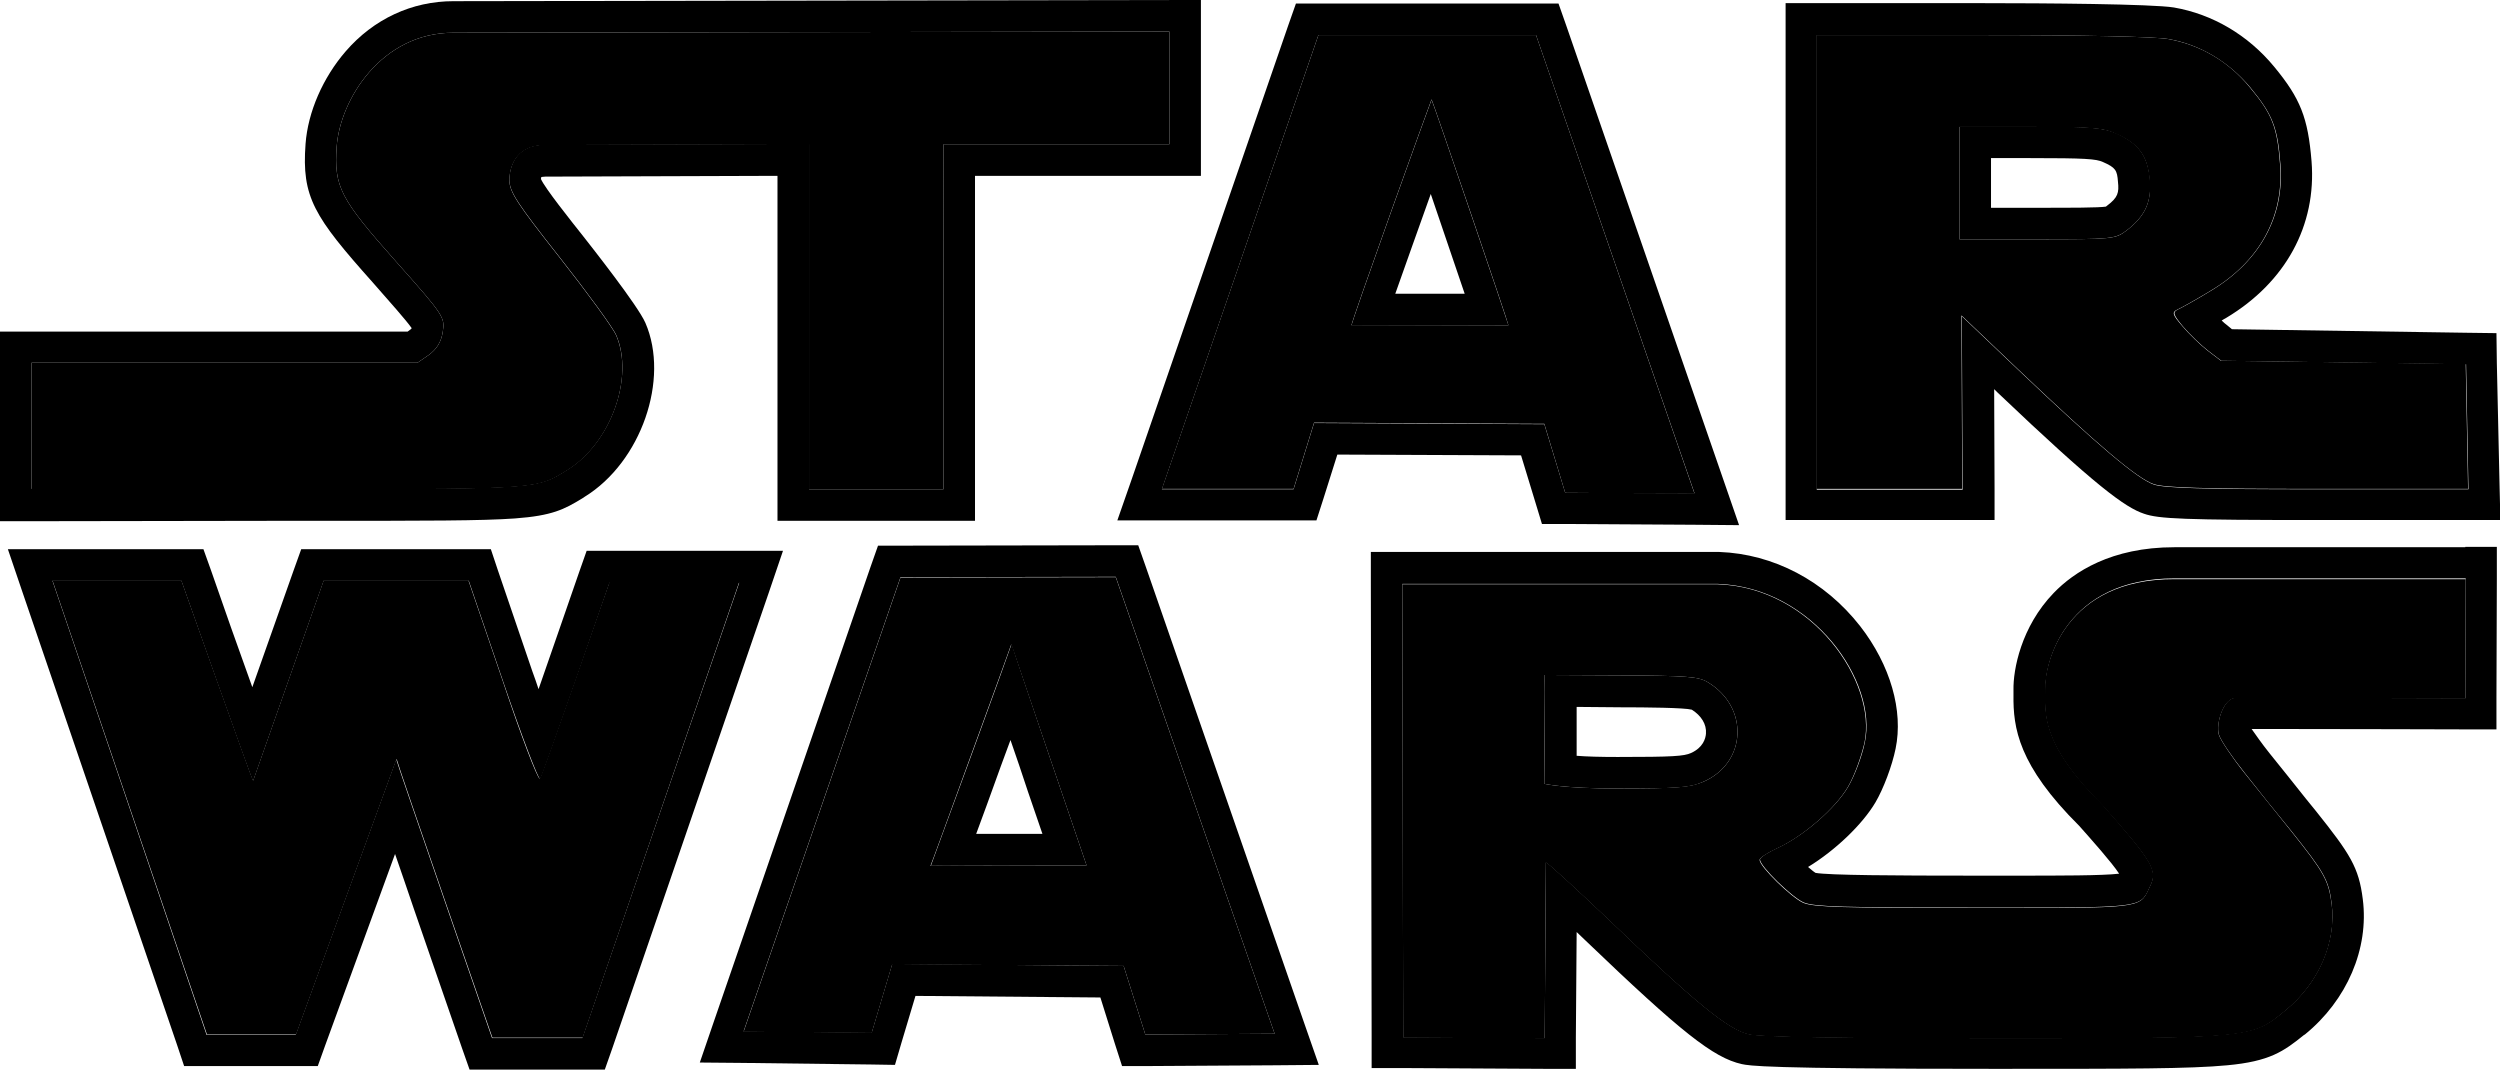 <?xml version="1.0" encoding="utf-8"?>
<!-- Generator: Adobe Illustrator 21.0.0, SVG Export Plug-In . SVG Version: 6.00 Build 0)  -->
<svg version="1.1"
	 id="Layer_1" inkscape:version="0.48.4 r9939" sodipodi:docname="Star_Wars_Logo.svg" xmlns:cc="http://creativecommons.org/ns#" xmlns:dc="http://purl.org/dc/elements/1.1/" xmlns:inkscape="http://www.inkscape.org/namespaces/inkscape" xmlns:rdf="http://www.w3.org/1999/02/22-rdf-syntax-ns#" xmlns:sodipodi="http://sodipodi.sourceforge.net/DTD/sodipodi-0.dtd" xmlns:svg="http://www.w3.org/2000/svg"
	 xmlns="http://www.w3.org/2000/svg" xmlns:xlink="http://www.w3.org/1999/xlink" x="0px" y="0px" viewBox="0 0 634.1 271.4"
	 style="enable-background:new 0 0 634.1 271.4;" xml:space="preserve">
<path d="M397,125l32.8,0.2L389.6,8.9h-55.2L294.7,124h33.4l5.2-16.8l58.4,0.3L397,125z M382.6,82.5h-39.8l0,0
	c-0.4,0,20.2-57.3,20.3-57.3C363.3,25.3,382.8,82.5,382.6,82.5L382.6,82.5z"/>
<path d="M283,146.4l-54.6,0.1l-39.8,115.2l32.5,0.3l5.2-17.4L285,245l5.5,17.4l32.8-0.2L283,146.4L283,146.4z M275.6,219.5
	L275.6,219.5c-0.1,0-4.1,0-9.6,0c-11.7,0-29.8,0-30,0.1l0,0l0,0c0.1-0.1,5.2-14.1,10.3-28.1c5.1-13.9,10.1-27.8,10.2-28.1l0,0l0,0
	C256.7,164,275.4,219,275.6,219.5L275.6,219.5L275.6,219.5z"/>
<path d="M79.7,124.1c57.8,0,56.5-0.1,64.3-4.9c10.9-6.8,16.9-23.4,12.3-34.1c-0.8-1.9-7.3-10.8-14.3-19.7
	c-10.8-13.7-12.8-16.7-12.8-19.7c0-2.5,1.1-8.9,9.1-8.9l66.9-0.2v87.5h34.1V36.6h57.3V8L115,8.3c-18.3,0-28.7,17-29.6,28.8
	c-0.7,10.3,0.8,13.2,15.1,29.3c12.1,13.6,12.4,14.1,11.8,17.8c-0.4,2.6-1.6,4.4-3.5,5.8l-2.9,2H8v32.1h62.3
	C73.6,124.1,76.7,124.1,79.7,124.1z"/>
<path d="M136.9,197.5L136.9,197.5c-0.6,0-4.8-11-9.4-24.8l-8.7-25.5l0,0H82.1L64.2,198l0,0C64,198,46,147.2,46,147.2H13.3
	l39.2,115.2h22.6l25.5-69.9c-0.1,0.3,24.3,70.7,24.3,70.7h22.9l39.7-115.6h-32.9C154.5,147.7,137.5,197,136.9,197.5z"/>
<path d="M563.3,91.5l-3.4-2.6c-1.8-1.4-4.7-4.2-6.3-6.1c-2.6-3-2.8-3.6-1.3-4.3c0.9-0.4,4.7-2.5,8.3-4.7
	c12.5-7.4,18.8-18.9,17.7-32.2c-0.7-9.4-2-12.7-7.7-19.5c-5.4-6.6-12.7-10.8-20.7-12.2c-3.5-0.6-21.4-1-47.4-1h-41.8V124h37l-0.2-44
	L512,93.8c20.2,19.2,30.1,27.6,34.3,29c2.8,0.9,12.2,1.2,41.6,1.2H626l-0.6-31.7L563.3,91.5z M539.2,58.6c-2.7,2-3.3,2.1-22.5,2.1
	H497V32.2h17.9c15.3,0,18.5,0.2,21.7,1.7c5.8,2.5,8.1,5.6,8.6,11.6C545.8,51.2,544.1,54.9,539.2,58.6z"/>
<path d="M518.7,174.9c0.1,5.6-1.6,13.3,14.5,29.3c12.7,14.3,14,16.6,12.2,20.4c-2.6,5.5-0.9,5.7-34.2,5.7c-3.2,0-6.7,0-10.6,0
	c-33.1,0-40.6-0.2-43.2-1.3c-3-1.3-11.1-9.2-11.1-10.9c0-0.5,2-1.8,4.4-2.9c6.6-3,14.8-10.1,18-15.6c1.6-2.7,3.4-7.7,4.2-11.2
	c3.2-15.3-13.1-39.4-37.2-40.2H401h-45.3l0.2,115l35.9,0.2l0.3-44.6l0,0c0.4,0,7.7,6.7,15.7,14.3c22.1,21.2,30.5,28.1,35.8,29.3
	c3,0.7,23.3,1,61.8,1c0.9,0,1.9,0,2.8,0c63.2,0,62.9,0,71.4-7c8.5-6.9,13.1-17.4,11.8-27.1c-0.8-6-1.9-8-10.2-18.4
	c-3.2-4-8.6-10.7-11.8-14.7s-6.2-8.5-6.6-9.8c-0.8-2.7,1-8.8,3.9-9.3c0.2,0,3.9,0,9.4,0c16.6,0,49.2,0.1,49.2,0.1l0.1-30.3h-73.8
	C523.8,146.8,518.5,168.1,518.7,174.9z M432,198.3c-3.3,1.4-6.4,1.7-21.8,1.7c-13.7,0-18.5-1.2-18.5-1.2s0.2-27.4,0.1-27.6l19.3,0.1
	c16.7,0.1,19.6,0.3,22,1.7C443.7,179.3,443.1,193.5,432,198.3z"/>
<path d="M198.6,139.7h-11.2h-32.9h-5.7l-1.9,5.4c-3,8.6-6.9,20-10.3,29.7c-0.5-1.5-1-3-1.6-4.6l-8.7-25.5l-1.8-5.4h-5.7H82.1h-5.7
	l-1.9,5.3L64,174.3c-3.5-9.7-7.5-21-10.5-29.7l-1.9-5.3h-5.7H13.2H2l0,0l3.6,10.6L44.9,265l1.8,5.4h5.7H75h5.6l1.9-5.3l17.7-48.5
	c1.5,4.4,3.2,9.2,4.8,14c6.1,17.7,12.2,35.3,12.2,35.3l1.9,5.4h5.7h22.9h5.7l1.9-5.4L195,150.3L198.6,139.7z M147.7,263.3h-22.9
	c0,0-24.4-70.5-24.3-70.7L75,262.5H52.4L13.3,147.3H46c0,0,17.9,50.8,18.2,50.8l0,0l17.9-50.8h36.8l0,0l8.7,25.5
	c4.7,13.8,8.9,24.8,9.4,24.8l0,0c0.6-0.5,17.6-49.8,17.6-49.8h32.9L147.7,263.3z"/>
<path d="M625.3,138.8h-73.8c-16,0-25.5,6.3-30.6,11.6c-8.3,8.6-10.3,19.5-10.2,24.6c0,0.4,0,0.9,0,1.3c-0.1,8.3,1.2,17.8,16.7,33.2
	c3.1,3.5,8.2,9.2,10.1,12.1c-4.2,0.5-15,0.5-26.3,0.5h-4.8h-5.8c-19.9,0-36.7-0.1-40.1-0.7c-0.5-0.3-1.2-0.9-1.9-1.5
	c6.9-4.2,13.8-10.8,17.1-16.4c2-3.4,4.2-9.2,5.1-13.6c2-9.6-1.3-21.2-9-31.1c-9-11.5-22-18.3-35.7-18.8H436h-0.1H401h-45.3h-8v8
	l0.2,115v7.9h7.9l35.9,0.2h8v-8l0.2-26.7c0.7,0.7,1.5,1.4,2.3,2.2c24.2,23.2,32.4,29.7,39.6,31.3c2,0.4,5.3,1.2,63.5,1.2h2.8
	c31.5,0,47.4,0,56.8-0.9c10.8-1,14.3-3.5,19.5-7.7l0.2-0.1c10.7-8.7,16.3-21.8,14.7-34.3c-1-8.1-3.2-11.5-11.9-22.4l-2.6-3.2
	c-3-3.8-6.7-8.4-9.2-11.5c-2-2.5-3.5-4.7-4.5-6.1c1.2,0,2.8,0,4.9,0c16.4,0,48.9,0.1,49.2,0.1h8v-8l0.1-30.3v-8l0,0h-8V138.8z
	 M625.3,177.1c0,0-32.6-0.1-49.2-0.1c-5.5,0-9.3,0-9.4,0c-2.9,0.5-4.7,6.6-3.9,9.3c0.4,1.4,3.4,5.8,6.6,9.8
	c3.2,4.1,8.5,10.7,11.8,14.7c8.3,10.4,9.5,12.4,10.2,18.4c1.2,9.7-3.3,20.2-11.8,27.1s-8.1,7-71.4,7c-0.9,0-1.8,0-2.8,0
	c-38.5,0-58.8-0.3-61.8-1c-5.3-1.2-13.6-8-35.8-29.3c-8-7.6-15.3-14.3-15.7-14.3l0,0l-0.3,44.6l-35.9-0.2l-0.2-115H401h34.8
	c24.1,0.9,40.5,24.9,37.2,40.2c-0.7,3.5-2.6,8.5-4.2,11.2c-3.2,5.5-11.4,12.6-18,15.6c-2.4,1.1-4.4,2.4-4.4,2.9
	c0,1.7,8.1,9.6,11.1,10.9c2.6,1.1,10.1,1.3,43.2,1.3c3.9,0,7.4,0,10.6,0c33.3,0,31.6-0.2,34.2-5.7c1.8-3.8,0.4-6.1-12.2-20.4
	c-16.1-16-14.4-23.6-14.5-29.3c-0.2-6.8,5.1-28.1,32.8-28.1h73.8l0,0l0,0l0,0L625.3,177.1z"/>
<path d="M433.1,173c-2.3-1.4-5.3-1.6-22-1.7l-19.3-0.1c0.2,0.2-0.1,27.6-0.1,27.6s4.8,1.2,18.5,1.2c15.4,0,18.5-0.2,21.8-1.7
	C443.1,193.5,443.7,179.3,433.1,173z M428.9,191c-1.8,0.8-4.5,1-18.6,1c-4.5,0-7.9-0.1-10.4-0.3c0-2,0-4.3,0-6.6c0-2,0-4,0-5.8
	l11.2,0.1c6.4,0,16.1,0.1,18,0.6c2.4,1.5,3.8,3.7,3.6,6.1C432.6,187.3,432,189.6,428.9,191z"/>
<polygon points="625.3,146.8 625.3,146.8 625.4,146.8 "/>
<path d="M246.4,191.5c-5.1,14-10.3,28-10.3,28.1c0.1,0,18.3-0.1,30-0.1c5.5,0,9.5,0,9.5,0c-0.2-0.5-18.9-55.5-19-56.2
	C256.5,163.7,251.5,177.6,246.4,191.5z M264.4,211.5c-7.2,0-12.7,0-16.8,0l0,0c1.5-4.1,3.6-9.7,6.3-17.3c0.9-2.4,1.7-4.6,2.4-6.5
	c0.7,2,1.4,4.1,2.2,6.4C259.1,196,261.9,204.3,264.4,211.5z"/>
<path d="M290.6,143.7l-1.9-5.4l0,0H283l-54.6,0.1h-5.7l-1.9,5.4L181.1,259l-3.6,10.5l11.1,0.1L221,270l6,0.1l1.7-5.8l3.5-11.7
	l46.9,0.4l3.7,11.8l1.8,5.6h5.9l32.8-0.2l11.2-0.1l-3.7-10.6L290.6,143.7z M290.5,262.4L285,245l-58.7-0.5l-5.2,17.4l-32.5-0.3
	l39.8-115.2l54.6-0.1l0,0l40.3,115.9L290.5,262.4z"/>
<path d="M275.6,219.5L275.6,219.5L275.6,219.5L275.6,219.5z"/>
<path d="M70.3,132.1h4.9h4.5c28.5,0,42.6,0,50.9-0.6c9.5-0.7,12.5-2.3,17.1-5.1l0.6-0.4c14.3-8.8,21.6-29.8,15.4-44.1
	c-1.9-4.4-14-19.7-15.4-21.5c-3.8-4.8-10.1-12.7-11.1-15c0-0.2,0.1-0.4,0.1-0.5c0.2,0,0.5-0.1,1-0.1l58.9-0.2v79.5v8h8h34.1h8v-8
	V44.6h49.3h8v-8V8V0h-8L115,0.3c-10.5,0-20.2,4.5-27.3,12.7c-5.8,6.7-9.6,15.4-10.2,23.5c-1,13.5,2.1,18.4,17.1,35.2
	c4.3,4.9,8.4,9.5,9.8,11.5c0,0.1,0,0.1-0.1,0.2c0,0,0,0-0.1,0.1l-0.8,0.6H8H0v8v32.1v8h8L70.3,132.1L70.3,132.1z M8,92h97.9l2.9-2
	c1.9-1.4,3.1-3.2,3.5-5.8c0.6-3.7,0.3-4.2-11.8-17.8c-14.3-16.1-15.8-19-15.1-29.3C86.3,25.3,96.7,8.3,115,8.3L296.6,8v28.6h-57.3
	v87.5h-34.1V36.5l-66.9,0.2c-8.1,0-9.1,6.4-9.1,8.9c0,3,2,6,12.8,19.7c7,8.9,13.5,17.8,14.3,19.7c4.6,10.7-1.4,27.3-12.3,34.1
	c-7.8,4.8-6.5,4.9-64.3,4.9c-3,0-6.1,0-9.4,0H8V92z"/>
<path d="M389.4,127.3l1.7,5.6h5.9l32.8,0.2l11.3,0.1l-3.7-10.7L397.2,6.3l-1.9-5.4h-5.7h-55.2h-5.7l-1.9,5.4l-39.7,115.1l-3.7,10.6
	h11.2H328h5.9l1.8-5.6l3.5-11.1l46.6,0.2L389.4,127.3z M333.3,107.3l-5.2,16.8h-33.4L334.4,8.9h55.2l40.2,116.2L397,125l-5.3-17.4
	L333.3,107.3z"/>
<path d="M342.8,82.6L342.8,82.6l39.8-0.1l0,0c0.1,0-19.3-57.2-19.5-57.2C363,25.3,342.4,82.6,342.8,82.6z M353.9,74.5
	c2.5-7,5.9-16.7,9-25.3c2.9,8.6,6.2,18.2,8.6,25.3H353.9z"/>
<path d="M536.7,33.8c-3.2-1.4-6.4-1.7-21.7-1.7h-18v28.6h19.7c19.1,0,19.7-0.1,22.5-2.1c4.9-3.7,6.6-7.4,6.1-13.2
	C544.7,39.4,542.4,36.3,536.7,33.8z M534.4,52.2c-0.1,0.1-0.2,0.1-0.2,0.2c-1.9,0.3-8.8,0.3-17.4,0.3H505V40.1h9.9
	c14,0,16.8,0.2,18.5,1c3.2,1.4,3.6,2.1,3.8,5C537.5,48.9,537.2,50.1,534.4,52.2z"/>
<path d="M633.3,92.2l-0.1-7.7l-7.7-0.1l-59.4-0.9l-1.2-1c-0.4-0.3-0.9-0.7-1.4-1.2c0.4-0.3,0.9-0.5,1.2-0.7
	c15-9,22.9-23.4,21.6-39.7c-0.9-11-2.8-15.9-9.5-24c-6.6-8-15.6-13.3-25.4-15c-5.5-0.9-32.9-1.1-48.7-1.1h-41.8h-8v8v115.1v8h8h37h8
	v-8l-0.1-25.2l0.8,0.8c25,23.8,32.4,29.2,37.2,30.8c3.7,1.3,10,1.6,44.2,1.6h38h8.2l-0.2-8.2L633.3,92.2z M587.9,124.1
	c-29.4,0-38.9-0.3-41.6-1.2c-4.1-1.4-14.1-9.8-34.3-29l-14.4-13.7l0.2,44h-37V8.9h41.8c25.9,0,43.9,0.4,47.4,1
	c8,1.4,15.2,5.7,20.7,12.2c5.7,6.9,7,10.1,7.7,19.5c1.1,13.3-5.2,24.7-17.7,32.2c-3.6,2.2-7.4,4.3-8.3,4.7c-1.4,0.7-1.2,1.3,1.3,4.3
	c1.6,1.9,4.5,4.7,6.3,6.1l3.4,2.6l62.1,0.9l0.6,31.7C626.1,124.1,587.9,124.1,587.9,124.1z"/>
</svg>
